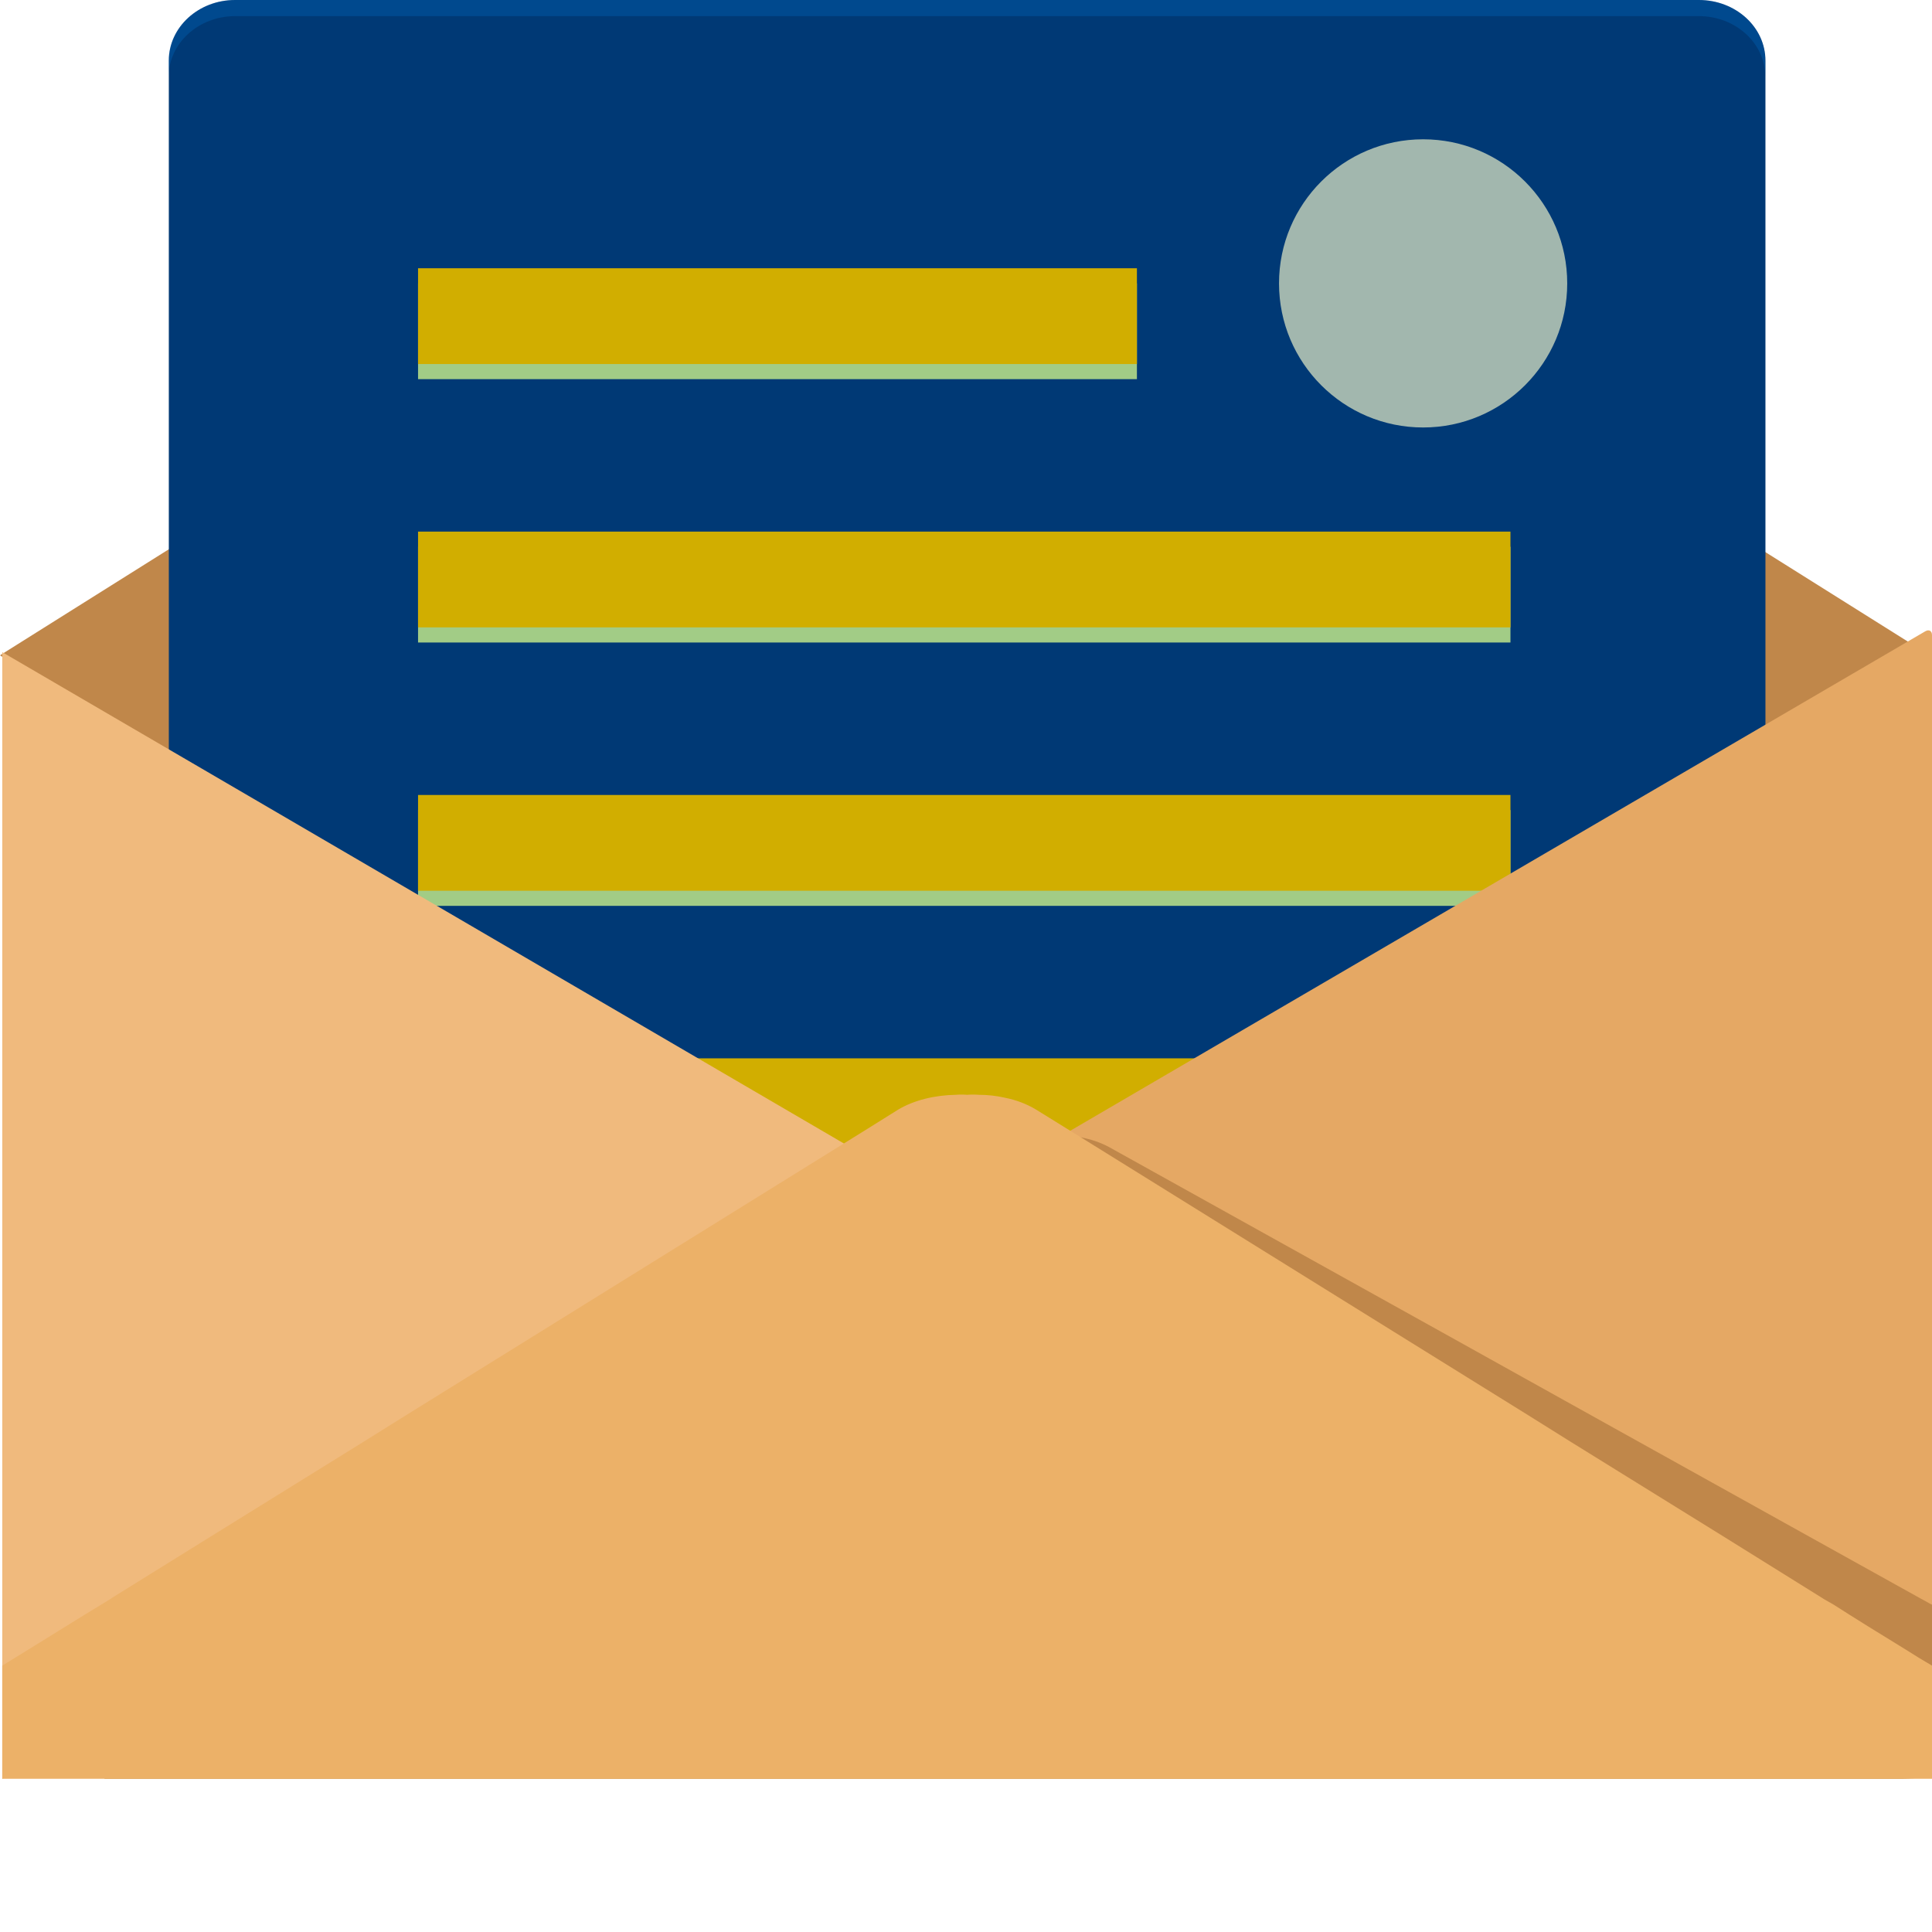 <svg width="100" height="100" viewBox="0 0 100 100" fill="none" xmlns="http://www.w3.org/2000/svg">
<path d="M99.883 33.919L98.147 35.014L89.501 40.443L52.462 63.686L51.995 63.995L51.894 64.056L50.008 65.244L49.942 65.275L48.389 64.303L48.105 64.118L13.019 42.093L10.633 40.597L0.117 33.995L0 33.919L10.633 27.24L48.74 3.318H51.143L89.501 27.394L90.769 28.196L99.883 33.919Z" fill="#C0874A"/>
<path d="M91.379 3.138V78.111C91.379 79.831 89.84 81.233 87.933 81.233H12.166C10.277 81.233 8.738 79.831 8.738 78.111V3.138C8.738 1.402 10.277 0 12.166 0H87.933C89.839 0 91.379 1.402 91.379 3.138Z" fill="#003975"/>
<path d="M58.847 14.668H21.638V19.625H58.847V14.668Z" fill="#A2CC86"/>
<path d="M58.847 13.885H21.638V18.842H58.847V13.885Z" fill="#D1AE00"/>
<path d="M78.181 41.93H21.638V46.887H78.181V41.93Z" fill="#A2CC86"/>
<path d="M78.181 41.148H21.638V46.104H78.181V41.148Z" fill="#D1AE00"/>
<path d="M78.181 55.561H21.638V60.518H78.181V55.561Z" fill="#A2CC86"/>
<path d="M78.181 54.779H21.638V59.735H78.181V54.779Z" fill="#D1AE00"/>
<path d="M78.181 28.299H21.638V33.256H78.181V28.299Z" fill="#A2CC86"/>
<path d="M78.181 27.516H21.638V32.473H78.181V27.516Z" fill="#D1AE00"/>
<path d="M50.058 62.914L49.474 63.258L38.174 69.856L36.788 70.673L2.42 90.739L0.117 92.073V33.755L13.954 41.83L48.172 61.809L48.439 61.967L50.008 62.885L50.058 62.914Z" fill="#F0BA7D"/>
<path d="M99.655 32.674C99.845 32.564 100 32.653 100 32.872V90.407C100 90.626 99.996 90.802 99.992 90.798C99.987 90.794 99.964 90.778 99.941 90.763C99.918 90.747 99.885 90.724 99.866 90.712C99.848 90.7 99.829 90.691 99.824 90.691C99.82 90.691 99.661 90.6 99.471 90.49L51.855 62.694C51.666 62.583 51.356 62.402 51.167 62.29L51.003 62.193C50.814 62.082 50.524 61.91 50.359 61.811C50.194 61.713 50.214 61.542 50.404 61.432L51.616 60.728C51.806 60.618 51.973 60.521 51.986 60.513C52 60.505 52.023 60.492 52.036 60.484C52.05 60.477 52.217 60.38 52.407 60.27L53.469 59.652C53.659 59.542 53.969 59.361 54.159 59.25L99.655 32.674Z" fill="#E5A864"/>
<path opacity="0.68" d="M73.661 22.126C77.78 22.126 81.119 18.787 81.119 14.668C81.119 10.549 77.78 7.21 73.661 7.21C69.541 7.21 66.202 10.549 66.202 14.668C66.202 18.787 69.541 22.126 73.661 22.126Z" fill="#EEF3CA"/>
<path d="M100 83.057V92.004H99.9L98.464 92.07H5.408L5.341 90.685C7.027 89.533 9.264 87.981 10.716 86.996L10.916 86.862L15.79 83.507L23.402 78.25L25.605 76.731L48.723 60.79L50.275 59.705C50.642 59.472 51.06 59.271 51.51 59.138C52.045 58.954 52.629 58.837 53.213 58.787C53.413 58.77 53.597 58.754 53.797 58.77C53.997 58.737 54.198 58.737 54.398 58.737C54.932 58.721 55.45 58.77 55.95 58.87C56.484 58.971 56.969 59.138 57.403 59.371L74.929 69.119L83.592 73.943L85.845 75.195L94.007 79.735L99.382 82.723C99.532 82.806 99.699 82.89 99.866 82.99C99.9 83.007 99.95 83.04 100 83.057Z" fill="#C0874A"/>
<path d="M100 86.212V92.07H0.117V86.212C1.87 85.143 4.173 83.691 5.675 82.79L5.875 82.656L10.9 79.535L18.761 74.661L21.032 73.242L44.884 58.437L46.486 57.435C47.321 56.935 48.406 56.684 49.474 56.667C49.674 56.651 49.858 56.651 50.058 56.667C50.259 56.651 50.459 56.651 50.659 56.667C51.127 56.667 51.578 56.718 52.012 56.818C52.612 56.935 53.163 57.152 53.631 57.435L55.951 58.871L70.673 68.018L79.086 73.243L81.272 74.611L89.218 79.535L94.442 82.79C94.592 82.874 94.742 82.957 94.909 83.057C95.978 83.742 97.346 84.593 98.632 85.377C99.099 85.677 99.566 85.961 100 86.212Z" fill="#ECB168"/>
<path opacity="0.2" d="M91.37 3.138V3.972C91.37 2.237 89.835 0.835 87.932 0.835H12.168C10.282 0.835 8.73 2.237 8.73 3.972V3.138C8.73 1.402 10.282 0 12.168 0H87.932C89.835 0 91.37 1.402 91.37 3.138Z" fill="#0088F0"/>
</svg>
